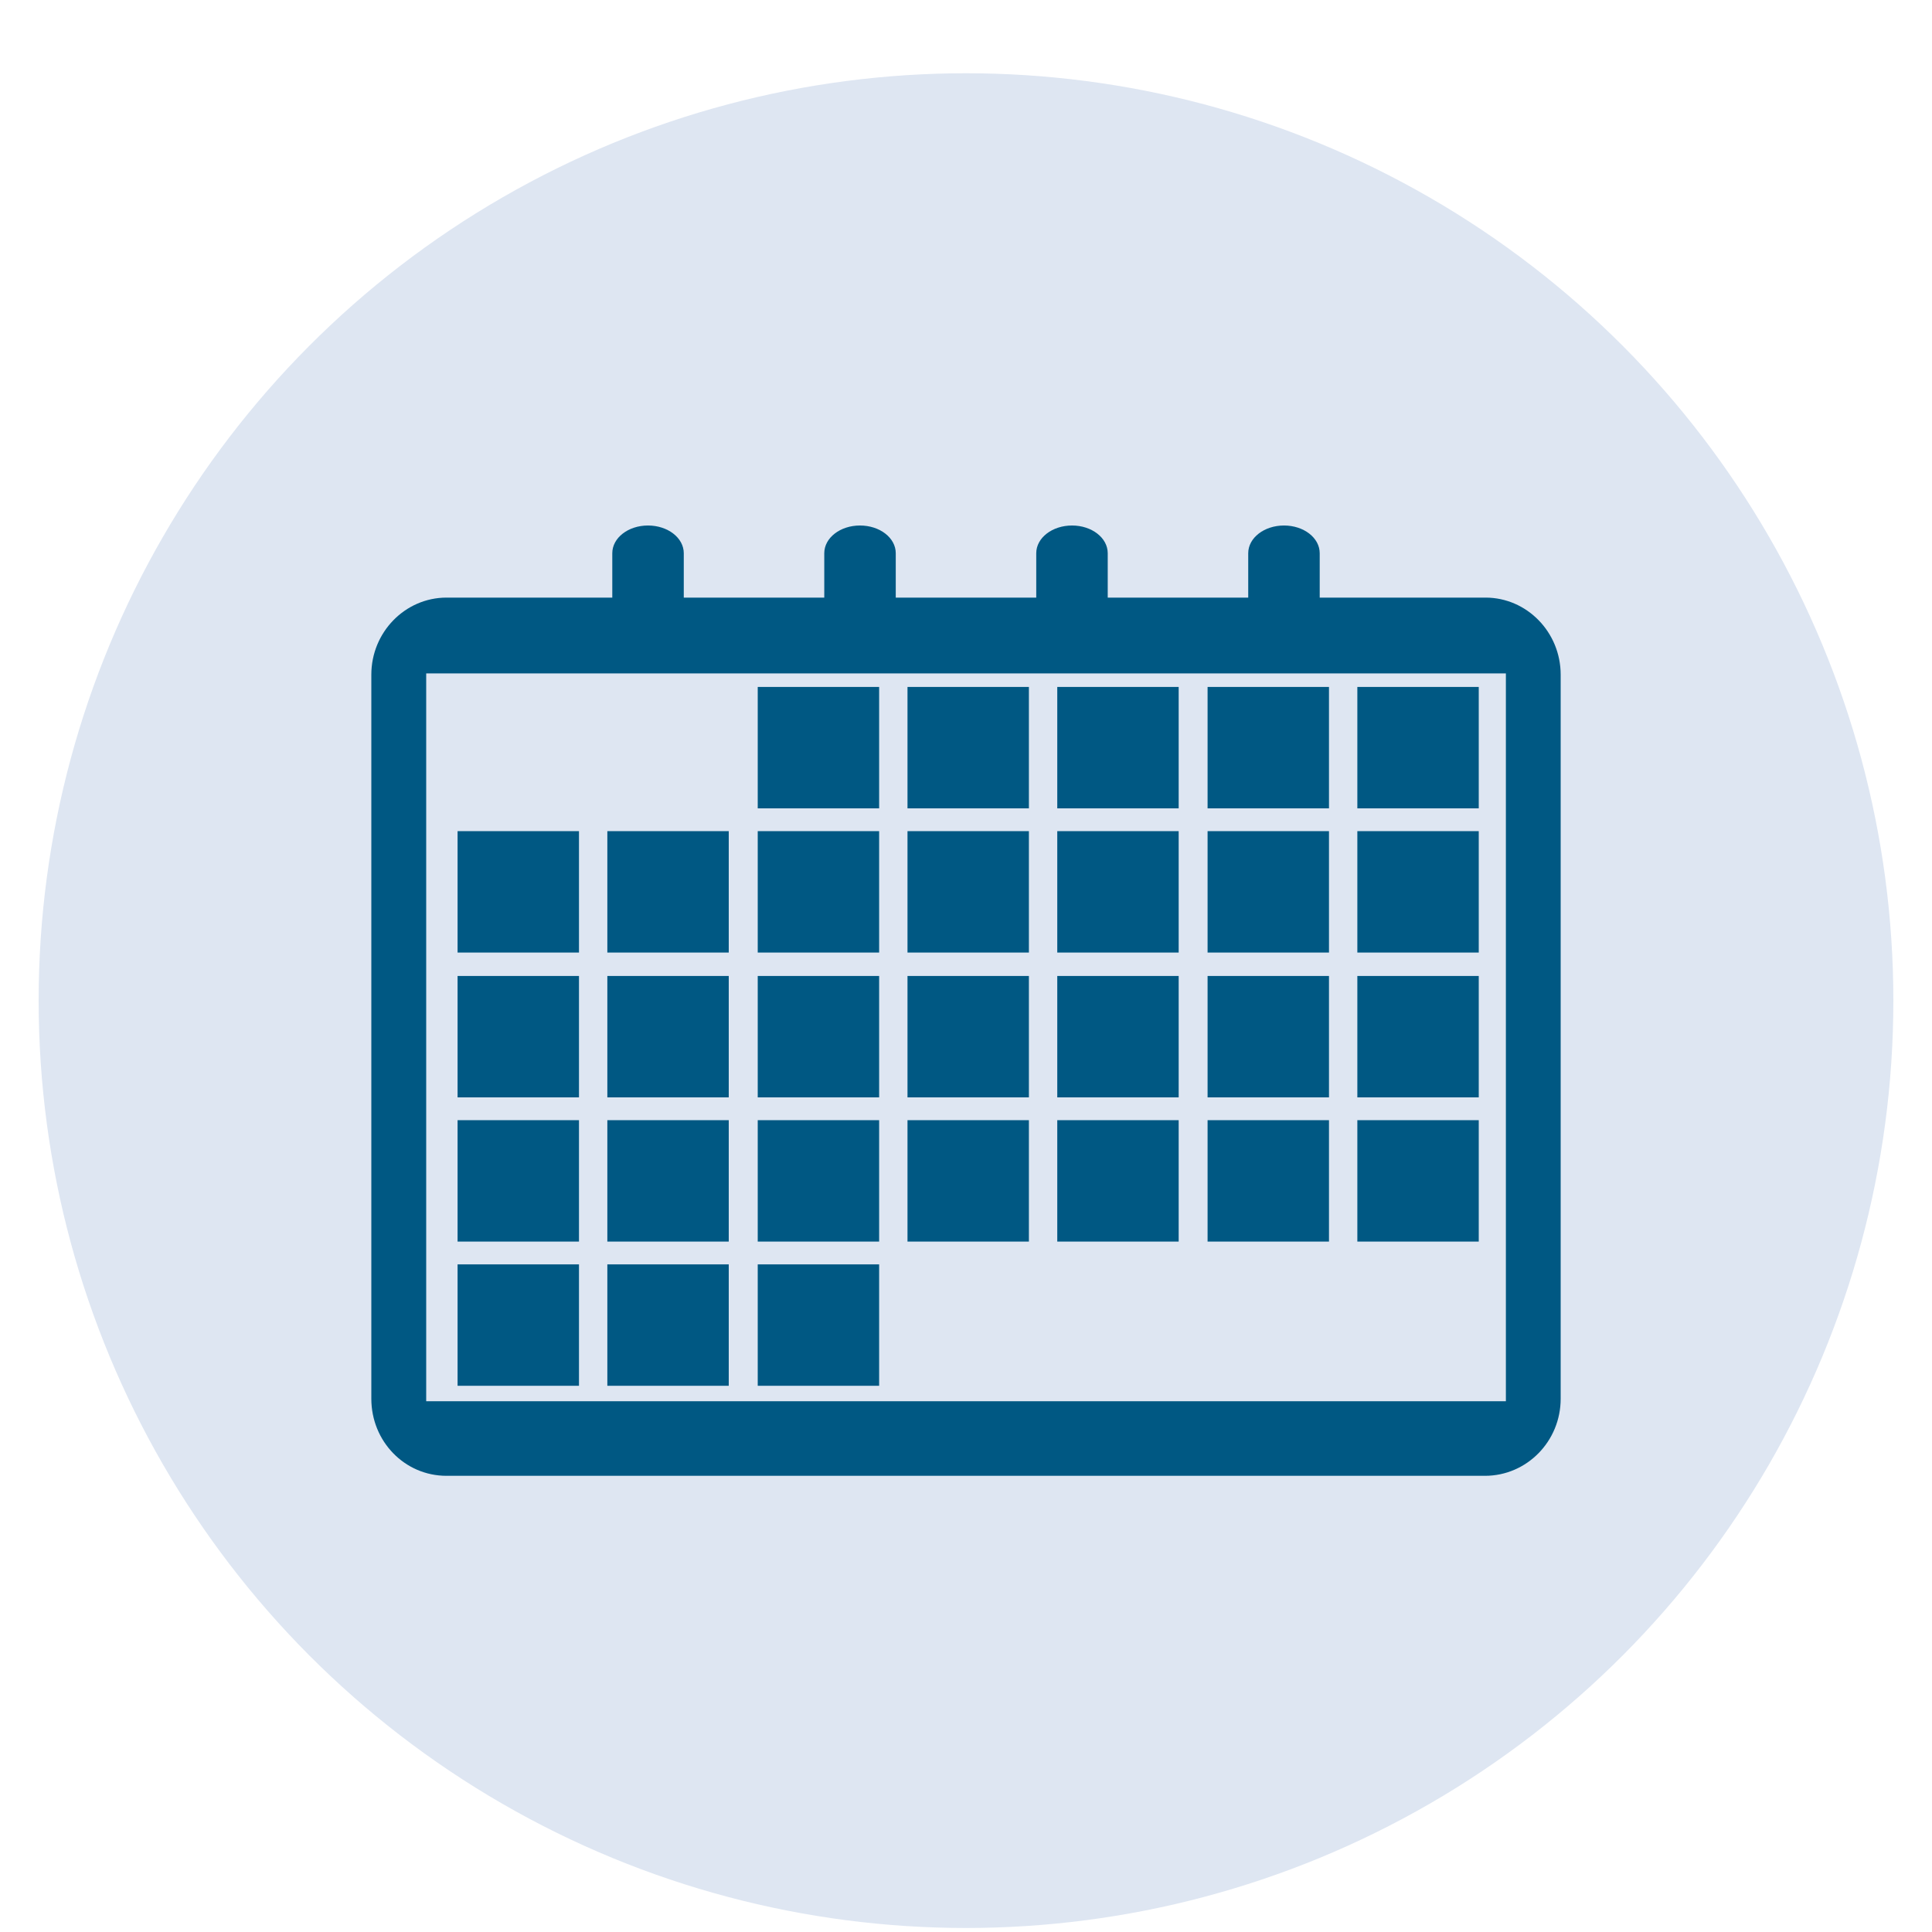 <svg width="25" height="25" viewBox="0 0 25 25" fill="none" xmlns="http://www.w3.org/2000/svg">
    <circle cx="12.5" cy="12.948" r="12" fill="#DEE6F2"/>
    <circle cx="12.5" cy="12.948" r="9.8" fill="#005883" stroke="#DEE6F2" stroke-width="0.4"/>
    <path d="M12.5 2.948C6.974 2.948 2.5 7.43 2.5 12.948C2.5 18.467 6.982 22.948 12.5 22.948C18.026 22.948 22.5 18.467 22.5 12.948C22.5 7.43 18.026 2.948 12.5 2.948ZM19.215 19.097H5.778C5.235 19.097 4.805 18.65 4.805 18.1V8.73C4.805 8.18 5.243 7.733 5.778 7.733H7.923V7.159C7.923 6.959 8.13 6.8 8.385 6.8C8.64 6.8 8.848 6.959 8.848 7.159V7.733H10.666V7.159C10.666 6.959 10.873 6.8 11.128 6.8C11.384 6.8 11.591 6.959 11.591 7.159V7.733H13.409V7.159C13.409 6.959 13.617 6.8 13.872 6.8C14.127 6.8 14.334 6.959 14.334 7.159V7.733H16.152V7.159C16.152 6.959 16.36 6.8 16.615 6.8C16.87 6.8 17.077 6.959 17.077 7.159V7.733H19.223C19.757 7.733 20.195 8.18 20.195 8.73V18.1C20.195 18.65 19.757 19.097 19.215 19.097Z" fill="#DEE6F2"/>
    <path d="M5.515 18.132H19.486V8.714H5.515V18.132ZM17.564 8.889H19.135V10.46H17.564V8.889ZM17.564 10.755H19.135V12.326H17.564V10.755ZM17.564 12.629H19.135V14.2H17.564V12.629ZM17.564 14.495H19.135V16.066H17.564V14.495ZM15.626 8.889H17.197V10.46H15.626V8.889ZM15.626 10.755H17.197V12.326H15.626V10.755ZM15.626 12.629H17.197V14.2H15.626V12.629ZM15.626 14.495H17.197V16.066H15.626V14.495ZM13.681 8.889H15.252V10.46H13.681V8.889ZM13.681 10.755H15.252V12.326H13.681V10.755ZM13.681 12.629H15.252V14.2H13.681V12.629ZM13.681 14.495H15.252V16.066H13.681V14.495ZM11.743 8.889H13.314V10.46H11.743V8.889ZM11.743 10.755H13.314V12.326H11.743V10.755ZM11.743 12.629H13.314V14.2H11.743V12.629ZM11.743 14.495H13.314V16.066H11.743V14.495ZM9.805 8.889H11.376V10.46H9.805V8.889ZM9.805 10.755H11.376V12.326H9.805V10.755ZM9.805 12.629H11.376V14.2H9.805V12.629ZM9.805 14.495H11.376V16.066H9.805V14.495ZM9.805 16.361H11.376V17.932H9.805V16.361ZM7.859 10.755H9.43V12.326H7.859V10.755ZM7.859 12.629H9.43V14.2H7.859V12.629ZM7.859 14.495H9.43V16.066H7.859V14.495ZM7.859 16.361H9.43V17.932H7.859V16.361ZM5.921 10.755H7.492V12.326H5.921V10.755ZM5.921 12.629H7.492V14.2H5.921V12.629ZM5.921 14.495H7.492V16.066H5.921V14.495ZM5.921 16.361H7.492V17.932H5.921V16.361Z" fill="#DEE6F2"/>
    </svg>
    